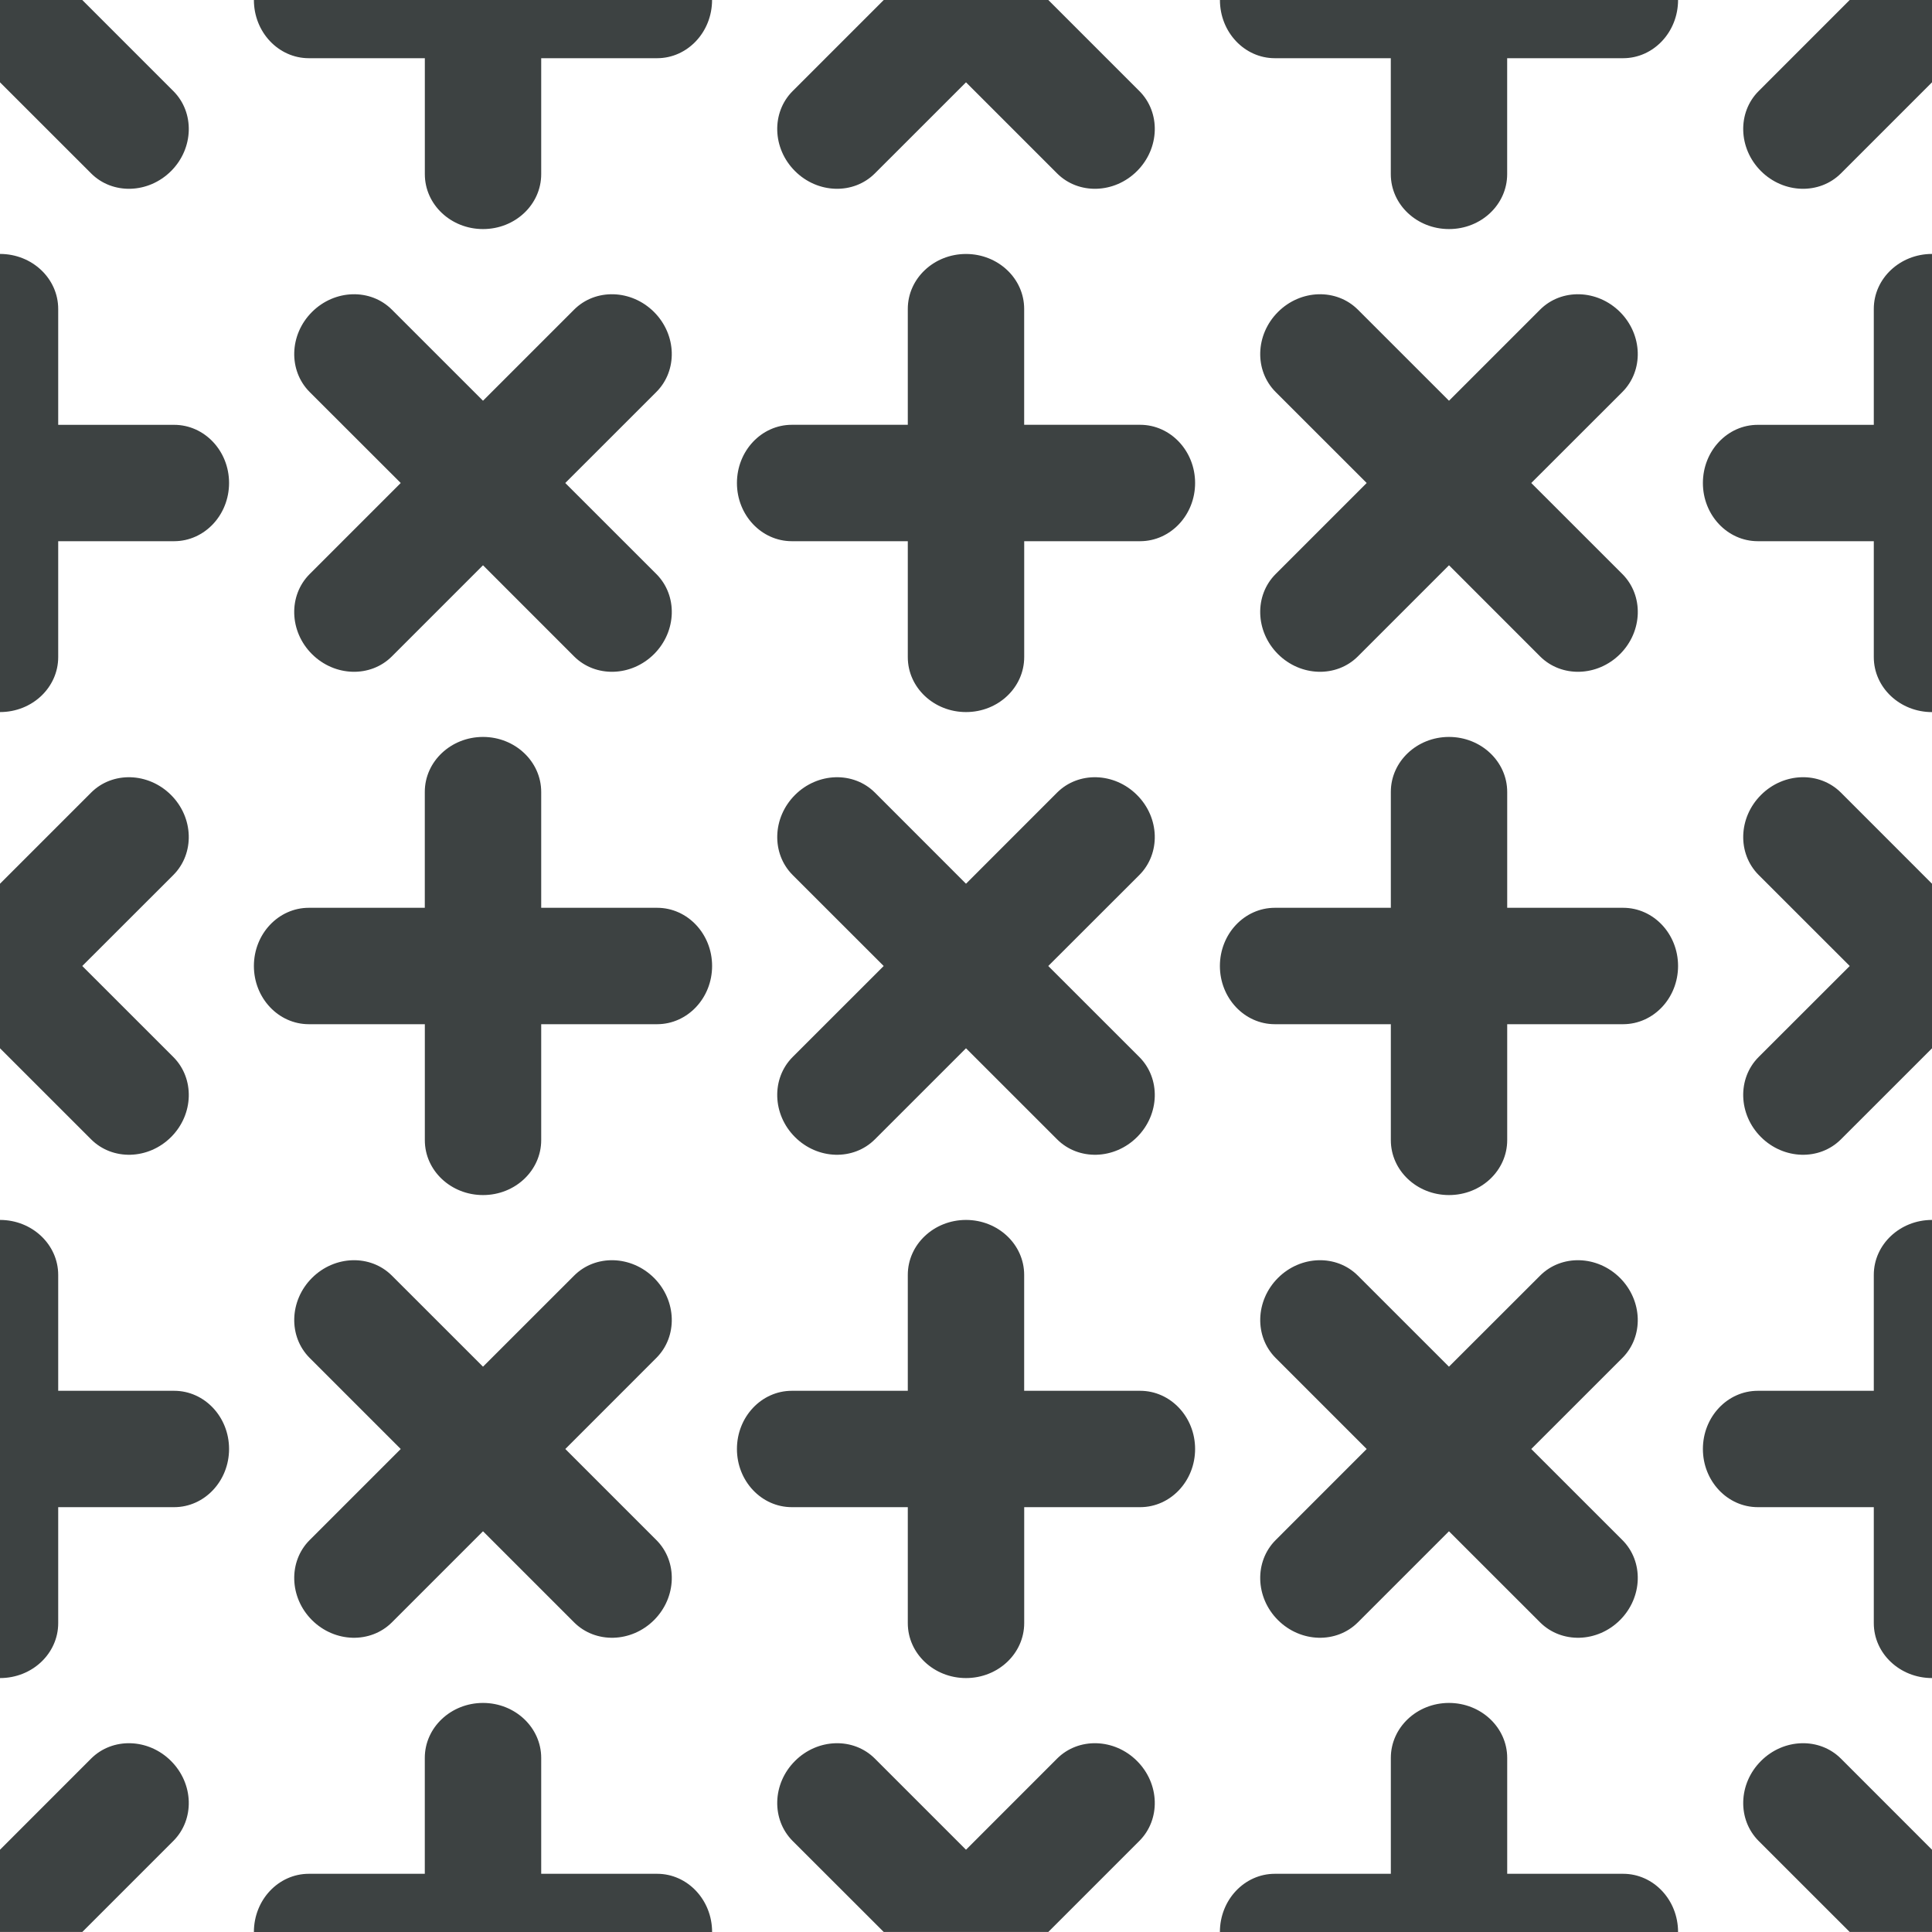 <?xml version="1.0" encoding="UTF-8"?>
<svg width="48px" height="48px" viewBox="0 0 48 48" version="1.1" xmlns="http://www.w3.org/2000/svg" xmlns:xlink="http://www.w3.org/1999/xlink">
    <title>其他-29</title>
    <g id="V1.4" stroke="none" stroke-width="1" fill="none" fill-rule="evenodd">
        <g id="形状汇集备份" transform="translate(-1108, -985)" fill="#3D4242">
            <g id="其他-29" transform="translate(1108, 985)">
                <path d="M4.25,4.25 C4.815,3.686 4.839,2.795 4.307,2.263 L2.044,0 L0,0 L0,2.045 L2.263,4.307 C2.795,4.84 3.685,4.814 4.25,4.25 M4.249,43.751 C3.685,43.186 2.795,43.16 2.262,43.693 L0,45.956 L0,47.999 L2.045,47.999 L4.306,45.738 C4.84,45.204 4.814,44.315 4.249,43.751 M4.25,28.25 C4.815,27.686 4.839,26.795 4.307,26.262 L2.044,24 L4.307,21.739 C4.839,21.205 4.814,20.315 4.249,19.751 C3.685,19.187 2.795,19.16 2.263,19.693 L0,21.956 L0,26.044 L2.263,28.306 C2.795,28.839 3.685,28.814 4.25,28.25 M1.446,16.326 L1.446,13.446 L4.327,13.446 C5.08,13.445 5.691,12.798 5.691,11.999 C5.691,11.201 5.08,10.555 4.327,10.555 L1.446,10.555 L1.446,7.674 C1.445,6.92 0.799,6.309 0,6.309 L0,17.691 C0.799,17.692 1.446,17.081 1.446,16.326 M1.446,40.327 L1.446,37.445 L4.327,37.445 C5.08,37.445 5.691,36.797 5.691,35.999 C5.691,35.201 5.08,34.554 4.327,34.554 L1.446,34.554 L1.446,31.673 C1.445,30.921 0.799,30.309 0,30.309 L0,41.691 C0.799,41.692 1.446,41.081 1.446,40.327 M43.693,2.263 C43.16,2.795 43.186,3.686 43.75,4.25 C44.315,4.814 45.204,4.84 45.738,4.307 L48,2.045 L48,0 L45.955,0 L43.693,2.263 Z M43.751,43.751 C43.186,44.315 43.16,45.204 43.693,45.738 L45.955,47.999 L48,47.999 L48,45.956 L45.738,43.693 C45.205,43.16 44.315,43.186 43.751,43.751 M43.751,19.751 C43.186,20.315 43.16,21.205 43.693,21.738 L45.956,24 L43.692,26.262 C43.16,26.795 43.186,27.685 43.75,28.249 C44.315,28.813 45.204,28.84 45.737,28.307 L48,26.045 L48,21.956 L45.738,19.693 C45.205,19.16 44.315,19.186 43.751,19.751 M46.554,7.673 L46.554,10.555 L43.673,10.555 C42.918,10.554 42.308,11.201 42.308,12.001 C42.308,12.798 42.918,13.446 43.673,13.446 L46.554,13.446 L46.554,16.327 C46.554,17.081 47.202,17.692 48,17.692 L48,6.309 C47.202,6.309 46.554,6.921 46.554,7.673 M46.554,31.673 L46.554,34.554 L43.673,34.554 C42.918,34.554 42.308,35.201 42.308,36 C42.308,36.798 42.918,37.445 43.673,37.445 L46.554,37.445 L46.554,40.327 C46.554,41.081 47.202,41.691 48,41.691 L48,30.309 C47.202,30.309 46.554,30.921 46.554,31.673 M19.693,2.263 C19.161,2.795 19.186,3.686 19.751,4.25 C20.315,4.814 21.205,4.84 21.737,4.307 L24,2.045 L26.262,4.307 C26.795,4.84 27.685,4.814 28.249,4.25 C28.814,3.686 28.84,2.795 28.308,2.263 L26.045,0 L21.956,0 L19.693,2.263 Z M28.249,43.751 C27.685,43.186 26.794,43.16 26.262,43.693 L24,45.956 L21.737,43.693 C21.205,43.16 20.316,43.186 19.751,43.751 C19.186,44.315 19.161,45.204 19.693,45.738 L21.956,47.999 L26.045,47.999 L28.306,45.738 C28.84,45.204 28.814,44.315 28.249,43.751 M19.751,28.25 C20.315,28.814 21.205,28.839 21.737,28.306 L24,26.044 L26.263,28.306 C26.795,28.839 27.685,28.814 28.25,28.25 C28.815,27.686 28.839,26.795 28.307,26.262 L26.044,24 L28.307,21.739 C28.839,21.205 28.815,20.315 28.248,19.751 C27.684,19.187 26.795,19.16 26.262,19.693 L24,21.956 L21.738,19.693 C21.205,19.16 20.315,19.187 19.751,19.751 C19.187,20.315 19.161,21.205 19.693,21.739 L21.955,24 L19.692,26.262 C19.161,26.795 19.186,27.686 19.751,28.25 M28.327,10.554 L25.445,10.554 L25.445,7.674 C25.445,6.921 24.799,6.31 24,6.31 C23.202,6.31 22.554,6.921 22.554,7.674 L22.554,10.554 L19.673,10.554 C18.919,10.554 18.309,11.202 18.309,12.001 C18.309,12.798 18.919,13.446 19.673,13.446 L22.554,13.446 L22.554,16.327 C22.554,17.081 23.201,17.691 24,17.691 C24.799,17.692 25.445,17.081 25.446,16.326 L25.446,13.446 L28.327,13.446 C29.08,13.445 29.692,12.798 29.692,12 C29.692,11.202 29.08,10.554 28.327,10.554 M28.327,34.554 L25.445,34.554 L25.445,31.673 C25.445,30.92 24.799,30.309 24,30.309 C23.202,30.309 22.554,30.92 22.554,31.673 L22.554,34.554 L19.673,34.554 C18.919,34.554 18.309,35.201 18.309,36 C18.309,36.798 18.919,37.445 19.673,37.445 L22.554,37.445 L22.554,40.327 C22.554,41.081 23.201,41.691 24,41.691 C24.799,41.691 25.445,41.081 25.446,40.327 L25.446,37.445 L28.327,37.445 C29.08,37.445 29.692,36.798 29.692,36 C29.692,35.201 29.08,34.554 28.327,34.554 M14.045,36 L16.306,33.738 C16.84,33.205 16.814,32.315 16.25,31.75 C15.685,31.186 14.794,31.16 14.262,31.694 L12,33.955 L9.738,31.694 C9.205,31.16 8.316,31.186 7.751,31.75 C7.186,32.315 7.161,33.205 7.694,33.738 L9.956,36 L7.693,38.263 C7.161,38.795 7.186,39.686 7.75,40.25 C8.315,40.814 9.205,40.839 9.738,40.306 L12,38.044 L14.262,40.306 C14.795,40.839 15.686,40.814 16.25,40.25 C16.814,39.686 16.84,38.795 16.308,38.263 L14.045,36 Z M7.75,16.25 C8.315,16.814 9.205,16.84 9.737,16.307 L12,14.044 L14.262,16.307 C14.795,16.84 15.685,16.814 16.25,16.25 C16.814,15.686 16.84,14.796 16.308,14.263 L14.044,12 L16.306,9.739 C16.84,9.205 16.814,8.316 16.249,7.751 C15.684,7.187 14.794,7.161 14.262,7.694 L12,9.956 L9.737,7.694 C9.205,7.161 8.316,7.187 7.751,7.751 C7.186,8.316 7.161,9.205 7.693,9.739 L9.956,12 L7.693,14.263 C7.161,14.796 7.185,15.686 7.75,16.25 M7.673,1.446 L10.555,1.446 L10.555,4.327 C10.555,5.082 11.202,5.691 12,5.691 C12.799,5.692 13.446,5.082 13.446,4.327 L13.446,1.446 L16.326,1.446 C17.08,1.446 17.691,0.798 17.691,0 L6.308,0 C6.308,0.799 6.919,1.446 7.673,1.446 M16.327,22.554 L13.446,22.554 L13.446,19.674 C13.445,18.921 12.798,18.309 12,18.309 C11.202,18.309 10.554,18.921 10.554,19.673 L10.554,22.554 L7.673,22.554 C6.919,22.554 6.308,23.201 6.308,24 C6.308,24.798 6.919,25.446 7.673,25.446 L10.555,25.446 L10.555,28.327 C10.554,29.081 11.201,29.691 12,29.691 C12.799,29.692 13.446,29.081 13.446,28.326 L13.446,25.446 L16.327,25.446 C17.08,25.445 17.692,24.798 17.692,23.999 C17.692,23.201 17.08,22.554 16.327,22.554 M16.327,46.554 L13.446,46.554 L13.446,43.673 C13.445,42.92 12.798,42.309 12,42.309 C11.202,42.309 10.554,42.92 10.554,43.673 L10.554,46.554 L7.673,46.554 C6.919,46.554 6.308,47.201 6.308,48 L17.692,48 C17.692,47.201 17.08,46.554 16.327,46.554 M38.044,36 L40.307,33.738 C40.84,33.205 40.813,32.315 40.249,31.75 C39.684,31.186 38.794,31.16 38.262,31.694 L35.999,33.955 L33.737,31.694 C33.205,31.16 32.315,31.186 31.751,31.75 C31.186,32.315 31.161,33.205 31.693,33.738 L33.955,36 L31.693,38.263 C31.161,38.795 31.185,39.686 31.75,40.25 C32.315,40.814 33.205,40.839 33.737,40.306 L35.999,38.044 L38.262,40.306 C38.796,40.839 39.685,40.814 40.249,40.25 C40.813,39.686 40.84,38.795 40.308,38.263 L38.044,36 Z M31.75,16.25 C32.315,16.814 33.204,16.84 33.737,16.307 L36,14.044 L38.262,16.307 C38.796,16.84 39.685,16.814 40.25,16.25 C40.814,15.686 40.84,14.796 40.308,14.263 L38.044,12 L40.307,9.739 C40.84,9.205 40.813,8.316 40.249,7.751 C39.684,7.187 38.794,7.161 38.262,7.694 L36,9.956 L33.737,7.694 C33.204,7.161 32.315,7.187 31.751,7.751 C31.186,8.316 31.16,9.205 31.693,9.739 L33.955,12 L31.692,14.263 C31.16,14.796 31.186,15.686 31.75,16.25 M31.673,1.446 L34.554,1.446 L34.554,4.327 C34.554,5.082 35.201,5.691 36,5.691 C36.798,5.692 37.445,5.082 37.445,4.327 L37.445,1.446 L40.326,1.446 C41.08,1.446 41.691,0.798 41.691,0 L30.309,0 C30.309,0.799 30.919,1.446 31.673,1.446 M40.327,22.554 L37.446,22.554 L37.446,19.674 C37.445,18.921 36.798,18.309 35.999,18.309 C35.202,18.309 34.555,18.921 34.555,19.673 L34.555,22.554 L31.673,22.554 C30.919,22.554 30.308,23.201 30.308,24 C30.308,24.798 30.919,25.446 31.673,25.446 L34.555,25.446 L34.555,28.327 C34.555,29.081 35.202,29.691 35.999,29.691 C36.799,29.692 37.446,29.081 37.446,28.326 L37.446,25.446 L40.327,25.446 C41.08,25.445 41.691,24.798 41.691,23.999 C41.691,23.201 41.08,22.554 40.327,22.554 M40.327,46.554 L37.446,46.554 L37.446,43.673 C37.445,42.92 36.798,42.309 35.999,42.309 C35.202,42.309 34.555,42.92 34.555,43.673 L34.555,46.554 L31.673,46.554 C30.919,46.554 30.308,47.201 30.308,48 L41.691,48 C41.691,47.201 41.08,46.554 40.327,46.554" id="12"></path>
            </g>
        </g>
    </g>
</svg>